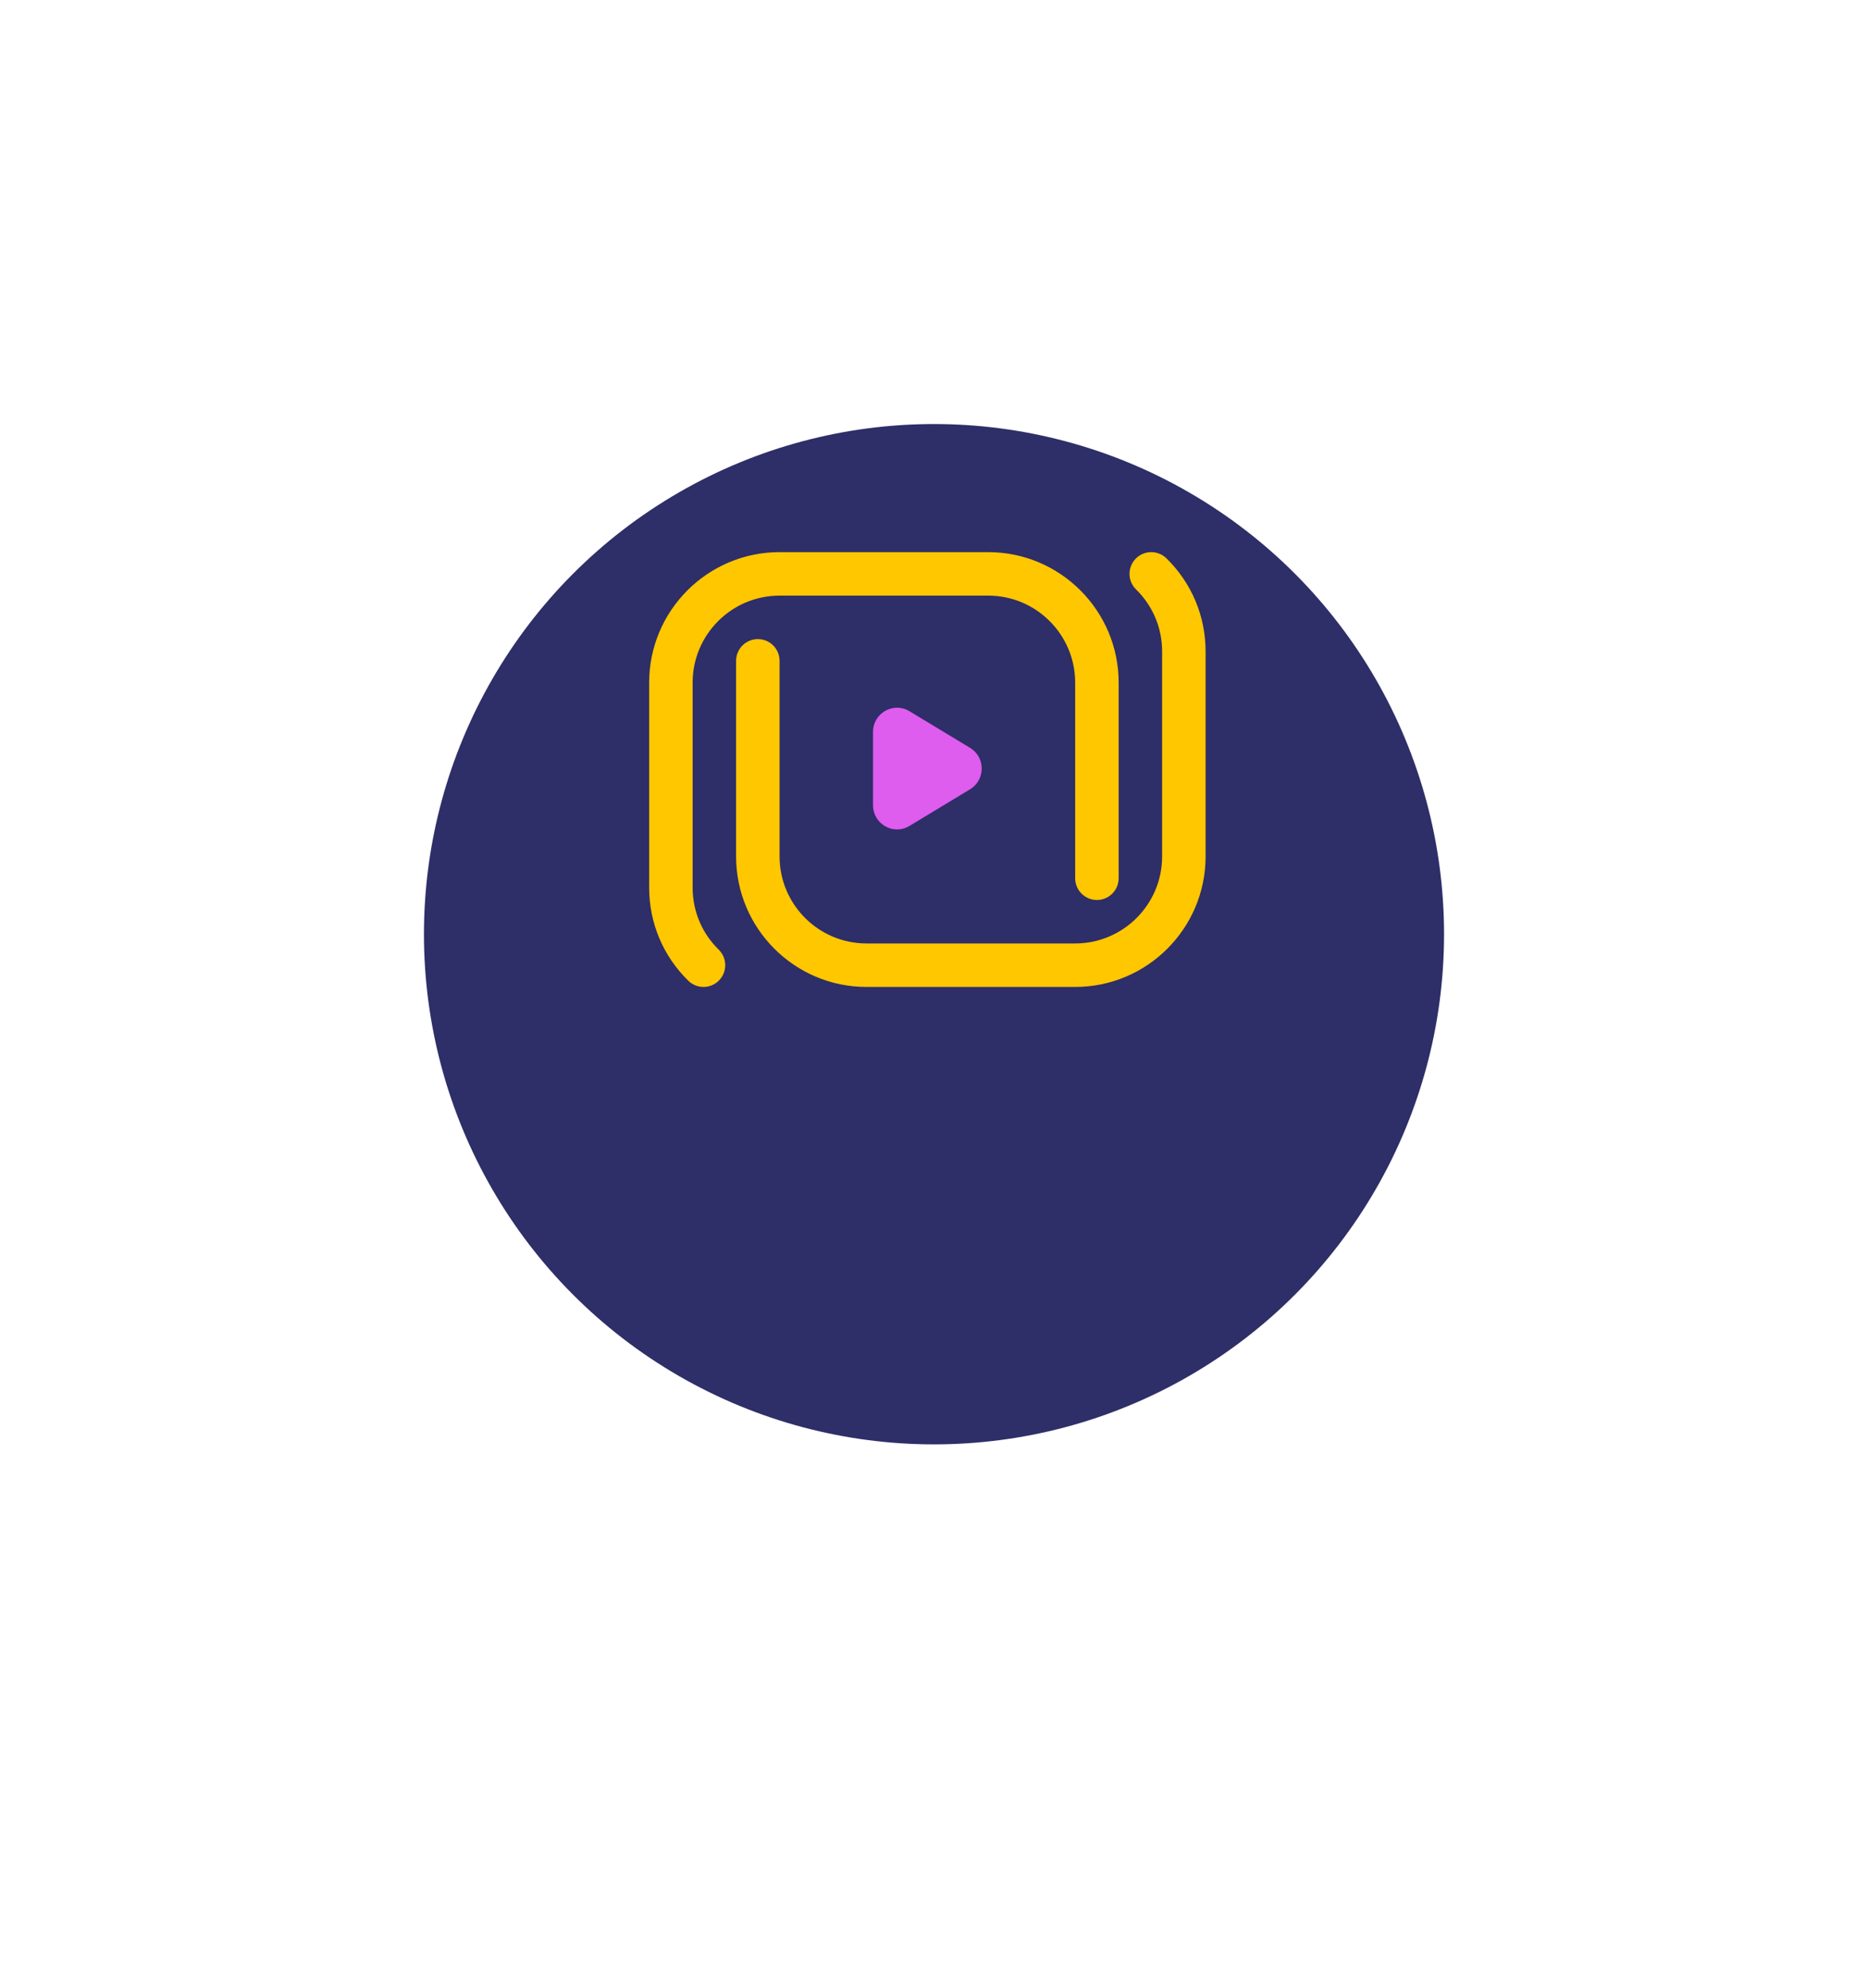 <svg width="141" height="150" viewBox="0 0 141 150" fill="none" xmlns="http://www.w3.org/2000/svg">
<g filter="url(#filter0_d_2_1083)">
<circle cx="70.5" cy="58.5" r="38.5" fill="#2E2E68"/>
</g>
<path d="M36.892 116.408V119.992H30.652V139H26.14V119.992H19.932V116.408H36.892ZM38.864 116.184C38.864 115.459 39.12 114.872 39.632 114.424C40.144 113.955 40.816 113.72 41.648 113.72C42.48 113.72 43.152 113.955 43.664 114.424C44.176 114.872 44.432 115.459 44.432 116.184C44.432 116.888 44.176 117.475 43.664 117.944C43.152 118.392 42.48 118.616 41.648 118.616C40.816 118.616 40.144 118.392 39.632 117.944C39.12 117.475 38.864 116.888 38.864 116.184ZM43.888 121.272V139H39.376V121.272H43.888ZM58.338 139L52.482 131.256V139H47.97V115.32H52.482V128.632L58.306 121.272H63.65L56.194 130.104L63.842 139H58.338ZM81.392 116.408V119.992H75.152V139H70.64V119.992H64.432V116.408H81.392ZM90.82 121.048C92.314 121.048 93.594 121.4 94.66 122.104C95.727 122.808 96.484 123.757 96.932 124.952V121.272H101.412V139H96.932V135.288C96.484 136.483 95.727 137.443 94.66 138.168C93.594 138.872 92.314 139.224 90.82 139.224C89.327 139.224 87.983 138.861 86.788 138.136C85.594 137.411 84.655 136.365 83.972 135C83.311 133.613 82.98 131.992 82.98 130.136C82.98 128.28 83.311 126.669 83.972 125.304C84.655 123.917 85.594 122.861 86.788 122.136C87.983 121.411 89.327 121.048 90.82 121.048ZM92.228 124.984C90.82 124.984 89.689 125.443 88.836 126.36C87.983 127.277 87.556 128.536 87.556 130.136C87.556 131.736 87.983 132.995 88.836 133.912C89.689 134.808 90.82 135.256 92.228 135.256C93.594 135.256 94.713 134.797 95.588 133.88C96.484 132.941 96.932 131.693 96.932 130.136C96.932 128.557 96.484 127.309 95.588 126.392C94.713 125.453 93.594 124.984 92.228 124.984ZM115.869 139L110.013 131.256V139H105.501V115.32H110.013V128.632L115.837 121.272H121.181L113.725 130.104L121.373 139H115.869Z" fill="white"/>
<path d="M81.156 74.48H65.406C59.978 74.48 55.562 70.064 55.562 64.636V49.87C55.562 48.964 56.297 48.23 57.203 48.23C58.109 48.23 58.844 48.964 58.844 49.87V64.636C58.844 68.254 61.788 71.198 65.406 71.198H81.156C84.775 71.198 87.719 68.254 87.719 64.636V49.166C87.719 47.388 87.02 45.724 85.75 44.479C85.103 43.845 85.093 42.806 85.727 42.159C86.361 41.512 87.4 41.502 88.047 42.136C89.951 44.003 91 46.499 91 49.166V64.636C91 70.064 86.584 74.48 81.156 74.48ZM54.273 73.987C54.907 73.34 54.897 72.302 54.25 71.667C52.98 70.423 52.281 68.758 52.281 66.981V51.511C52.281 47.892 55.225 44.948 58.844 44.948H74.594C78.212 44.948 81.156 47.892 81.156 51.511V66.276C81.156 67.183 81.891 67.917 82.797 67.917C83.703 67.917 84.438 67.183 84.438 66.276V51.511C84.438 46.083 80.022 41.667 74.594 41.667H58.844C53.416 41.667 49 46.083 49 51.511V66.981C49 69.647 50.049 72.144 51.953 74.01C52.272 74.323 52.687 74.48 53.102 74.48C53.527 74.48 53.952 74.315 54.273 73.987Z" fill="#FFC700"/>
<path d="M68.643 62.331L73.222 59.565C74.395 58.856 74.395 57.144 73.222 56.435L68.643 53.669C67.435 52.939 65.898 53.815 65.898 55.234V60.766C65.898 62.185 67.435 63.061 68.643 62.331Z" fill="#DE5CEE"/>
<defs>
<filter id="filter0_d_2_1083" x="0" y="0" width="141" height="141" filterUnits="userSpaceOnUse" color-interpolation-filters="sRGB">
<feFlood flood-opacity="0" result="BackgroundImageFix"/>
<feColorMatrix in="SourceAlpha" type="matrix" values="0 0 0 0 0 0 0 0 0 0 0 0 0 0 0 0 0 0 127 0" result="hardAlpha"/>
<feOffset dy="12"/>
<feGaussianBlur stdDeviation="16"/>
<feColorMatrix type="matrix" values="0 0 0 0 0 0 0 0 0 0 0 0 0 0 0 0 0 0 0.1 0"/>
<feBlend mode="normal" in2="BackgroundImageFix" result="effect1_dropShadow_2_1083"/>
<feBlend mode="normal" in="SourceGraphic" in2="effect1_dropShadow_2_1083" result="shape"/>
</filter>
</defs>
</svg>
